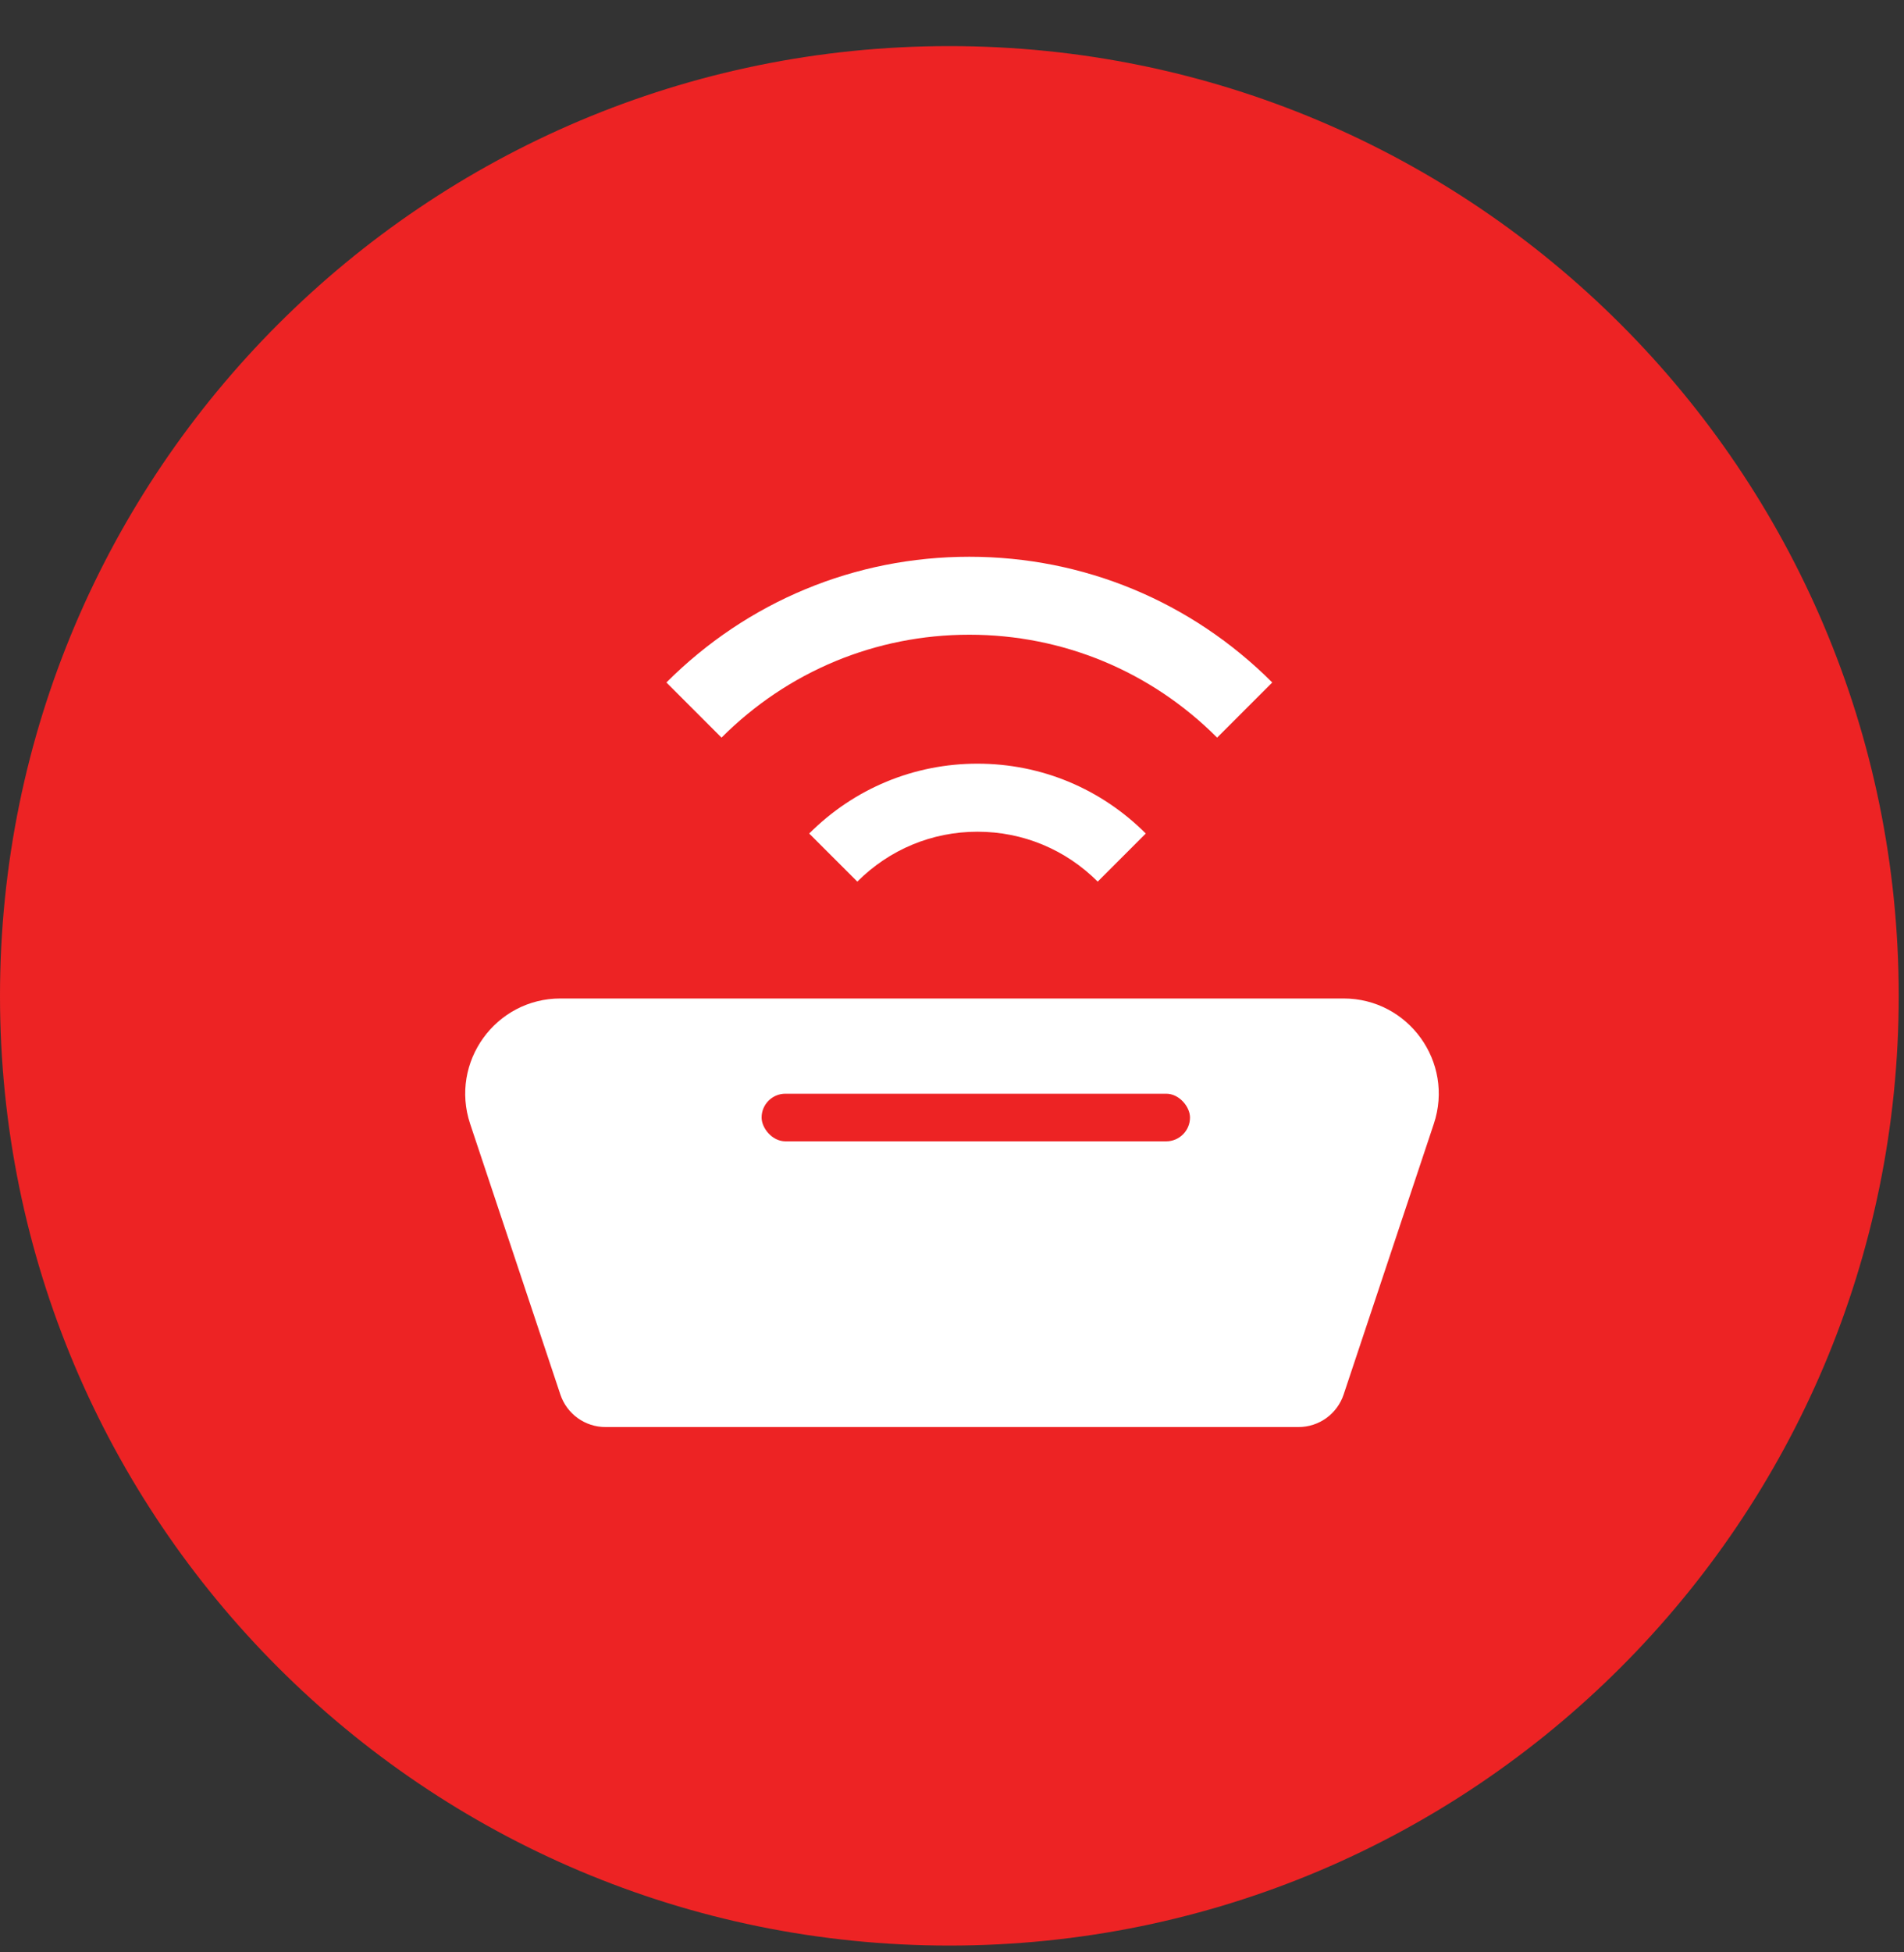 <svg width="40" height="41" viewBox="0 0 40 41" fill="none" xmlns="http://www.w3.org/2000/svg">
<rect x="0" y="0" width="40" height="41" fill="#333333" stroke="none"/>
<path fill-rule="evenodd" clip-rule="evenodd" d="M39.889 20.913C39.889 31.929 30.961 40.857 19.945 40.857C8.929 40.857 0 31.929 0 20.913C0 9.897 8.929 0.968 19.945 0.968C30.961 0.968 39.889 9.897 39.889 20.913Z" fill="#ED2324"/>
<path d="M20.364 11.692C17.962 11.692 15.702 12.63 14 14.332L15.158 15.49C16.551 14.096 18.4 13.329 20.364 13.329C22.328 13.329 24.177 14.096 25.57 15.49L26.728 14.332C25.025 12.63 22.765 11.692 20.364 11.692Z" fill="white"/>
<path d="M20.535 16.037C19.201 16.037 17.946 16.558 17 17.504L18.011 18.514C18.686 17.838 19.583 17.466 20.535 17.466C21.488 17.466 22.385 17.838 23.061 18.514L24.071 17.504C23.125 16.558 21.87 16.037 20.535 16.037Z" fill="white"/>
<path fill-rule="evenodd" clip-rule="evenodd" d="M9.877 23.601C9.446 22.305 10.41 20.968 11.775 20.968H28.225C29.59 20.968 30.554 22.305 30.122 23.601L28.228 29.284C28.092 29.693 27.71 29.968 27.279 29.968H12.721C12.29 29.968 11.908 29.693 11.772 29.284L9.877 23.601Z" fill="white"/>
<rect x="16" y="22.968" width="9" height="1" rx="0.5" fill="#ED2324"/>
</svg>
